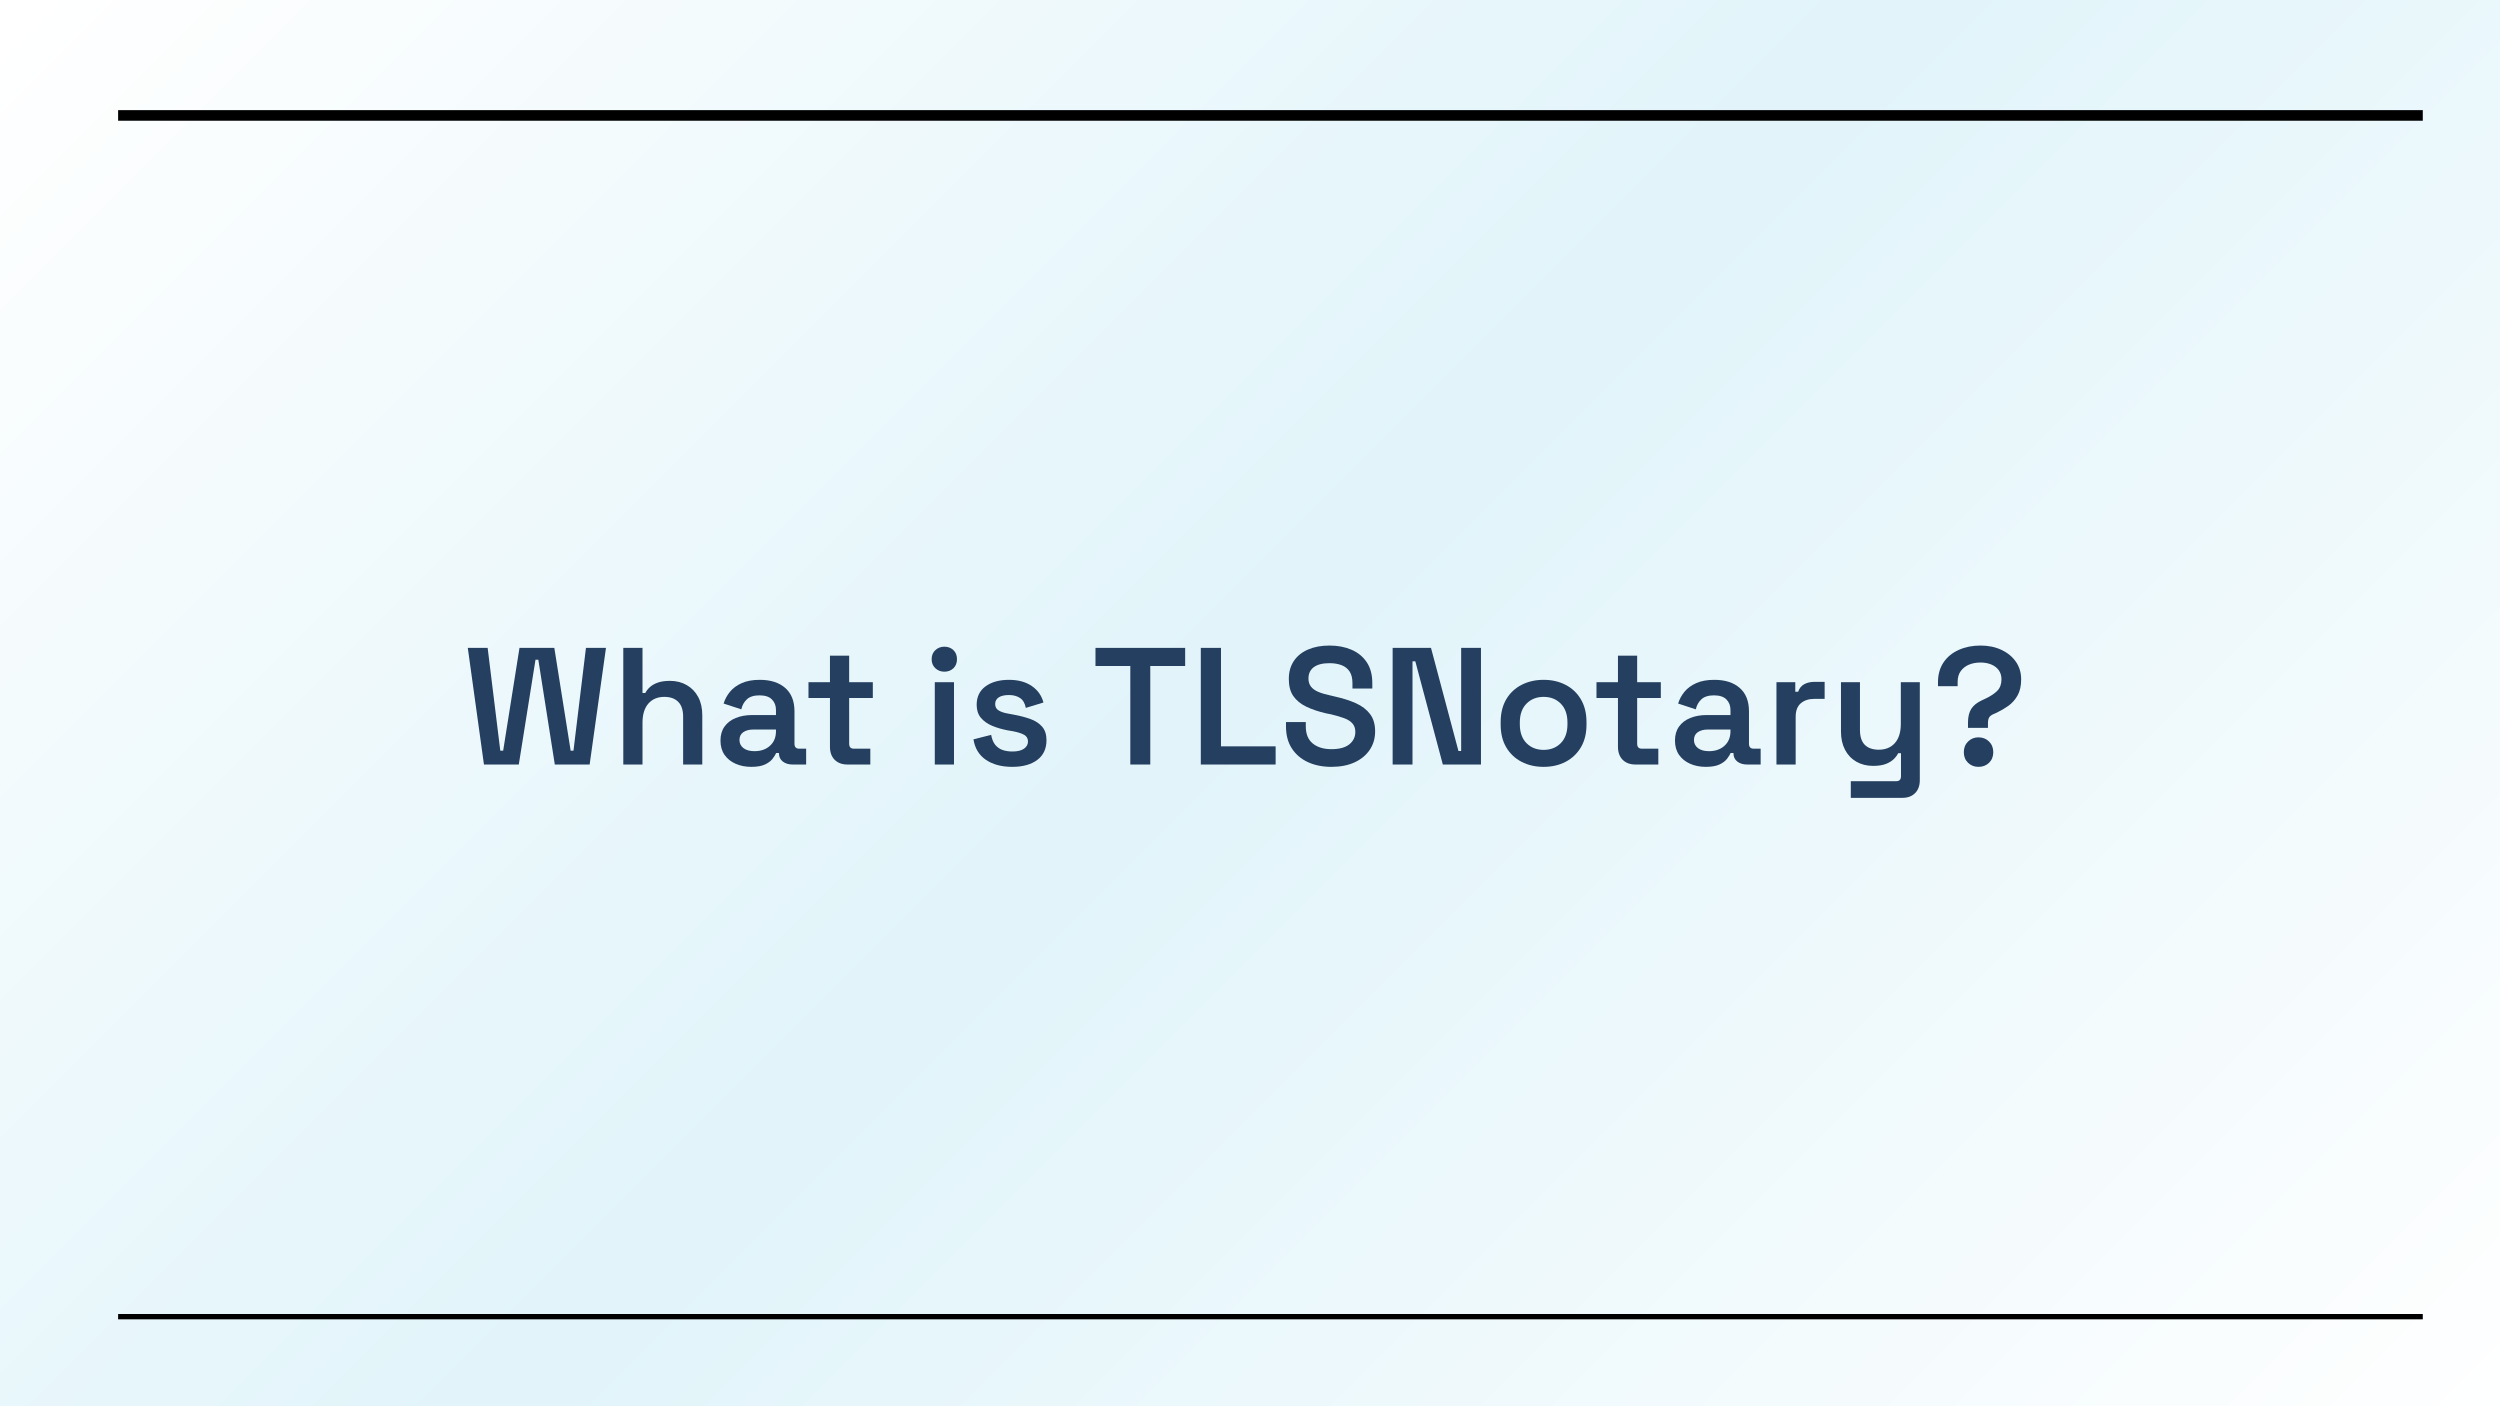 <?xml version="1.0" encoding="UTF-8"?>
<svg xmlns="http://www.w3.org/2000/svg" xmlns:xlink="http://www.w3.org/1999/xlink" width="720" height="405" viewBox="0 0 720 405">
<rect x="0" y="0" width="720" height="405" fill="#808080" stroke="none"/>
<defs>
<g>
<g id="glyph-0-0">
<path d="M 6.188 0 L 1.531 -33.594 L 7.25 -33.594 L 10.891 -3.984 L 11.719 -3.984 L 16.422 -33.594 L 26.453 -33.594 L 31.156 -3.984 L 31.969 -3.984 L 35.562 -33.594 L 41.328 -33.594 L 36.625 0 L 26.594 0 L 21.844 -30.188 L 21.031 -30.188 L 16.219 0 Z M 6.188 0 "/>
</g>
<g id="glyph-0-1">
<path d="M 3.5 0 L 3.5 -33.594 L 9.031 -33.594 L 9.031 -20.594 L 9.844 -20.594 C 10.094 -21.133 10.504 -21.676 11.078 -22.219 C 11.66 -22.77 12.422 -23.219 13.359 -23.562 C 14.305 -23.914 15.5 -24.094 16.938 -24.094 C 18.77 -24.094 20.391 -23.68 21.797 -22.859 C 23.203 -22.047 24.297 -20.906 25.078 -19.438 C 25.859 -17.969 26.25 -16.223 26.25 -14.203 L 26.25 0 L 20.734 0 L 20.734 -13.781 C 20.734 -15.695 20.258 -17.125 19.312 -18.062 C 18.375 -19.008 17.039 -19.484 15.312 -19.484 C 13.363 -19.484 11.828 -18.832 10.703 -17.531 C 9.586 -16.238 9.031 -14.395 9.031 -12 L 9.031 0 Z M 3.5 0 "/>
</g>
<g id="glyph-0-2">
<path d="M 10.844 0.672 C 9.188 0.672 7.68 0.375 6.328 -0.219 C 4.984 -0.812 3.922 -1.664 3.141 -2.781 C 2.359 -3.906 1.969 -5.281 1.969 -6.906 C 1.969 -8.508 2.359 -9.852 3.141 -10.938 C 3.922 -12.031 5 -12.852 6.375 -13.406 C 7.758 -13.969 9.332 -14.25 11.094 -14.25 L 17.953 -14.25 L 17.953 -15.703 C 17.953 -16.941 17.566 -17.953 16.797 -18.734 C 16.023 -19.523 14.828 -19.922 13.203 -19.922 C 11.598 -19.922 10.391 -19.539 9.578 -18.781 C 8.766 -18.031 8.227 -17.066 7.969 -15.891 L 2.875 -17.562 C 3.258 -18.812 3.875 -19.945 4.719 -20.969 C 5.57 -22 6.703 -22.828 8.109 -23.453 C 9.516 -24.078 11.242 -24.391 13.297 -24.391 C 16.398 -24.391 18.836 -23.613 20.609 -22.062 C 22.391 -20.508 23.281 -18.258 23.281 -15.312 L 23.281 -6 C 23.281 -5.039 23.727 -4.562 24.625 -4.562 L 26.641 -4.562 L 26.641 0 L 22.75 0 C 21.602 0 20.66 -0.285 19.922 -0.859 C 19.18 -1.441 18.812 -2.227 18.812 -3.219 L 18.812 -3.312 L 18 -3.312 C 17.812 -2.863 17.473 -2.316 16.984 -1.672 C 16.504 -1.035 15.773 -0.484 14.797 -0.016 C 13.828 0.441 12.508 0.672 10.844 0.672 Z M 11.766 -3.844 C 13.586 -3.844 15.07 -4.359 16.219 -5.391 C 17.375 -6.43 17.953 -7.832 17.953 -9.594 L 17.953 -10.078 L 11.422 -10.078 C 10.234 -10.078 9.27 -9.82 8.531 -9.312 C 7.801 -8.801 7.438 -8.051 7.438 -7.062 C 7.438 -6.094 7.82 -5.312 8.594 -4.719 C 9.363 -4.133 10.422 -3.844 11.766 -3.844 Z M 11.766 -3.844 "/>
</g>
<g id="glyph-0-3">
<path d="M 12.531 0 C 10.988 0 9.758 -0.453 8.844 -1.359 C 7.938 -2.273 7.484 -3.52 7.484 -5.094 L 7.484 -19.156 L 1.297 -19.156 L 1.297 -23.719 L 7.484 -23.719 L 7.484 -31.344 L 13.016 -31.344 L 13.016 -23.719 L 19.828 -23.719 L 19.828 -19.156 L 13.016 -19.156 L 13.016 -6 C 13.016 -5.039 13.461 -4.562 14.359 -4.562 L 19.109 -4.562 L 19.109 0 Z M 12.531 0 "/>
</g>
<g id="glyph-0-4">
</g>
<g id="glyph-0-5">
<path d="M 3.5 0 L 3.5 -23.719 L 9.031 -23.719 L 9.031 0 Z M 6.25 -26.734 C 5.25 -26.734 4.391 -27.062 3.672 -27.719 C 2.953 -28.375 2.594 -29.25 2.594 -30.344 C 2.594 -31.426 2.953 -32.297 3.672 -32.953 C 4.391 -33.609 5.25 -33.938 6.25 -33.938 C 7.301 -33.938 8.172 -33.609 8.859 -32.953 C 9.547 -32.297 9.891 -31.426 9.891 -30.344 C 9.891 -29.25 9.547 -28.375 8.859 -27.719 C 8.172 -27.062 7.301 -26.734 6.25 -26.734 Z M 6.25 -26.734 "/>
</g>
<g id="glyph-0-6">
<path d="M 13.297 0.672 C 10.223 0.672 7.691 0 5.703 -1.344 C 3.723 -2.688 2.523 -4.656 2.109 -7.25 L 7.203 -8.547 C 7.422 -7.328 7.816 -6.363 8.391 -5.656 C 8.973 -4.957 9.688 -4.461 10.531 -4.172 C 11.383 -3.891 12.305 -3.75 13.297 -3.75 C 14.797 -3.75 15.922 -4.02 16.672 -4.562 C 17.43 -5.102 17.812 -5.789 17.812 -6.625 C 17.812 -7.488 17.445 -8.129 16.719 -8.547 C 16 -8.961 14.906 -9.312 13.438 -9.594 L 11.953 -9.844 C 10.316 -10.156 8.828 -10.594 7.484 -11.156 C 6.141 -11.719 5.062 -12.484 4.25 -13.453 C 3.438 -14.43 3.031 -15.676 3.031 -17.188 C 3.031 -19.488 3.883 -21.266 5.594 -22.516 C 7.301 -23.766 9.551 -24.391 12.344 -24.391 C 14.988 -24.391 17.176 -23.797 18.906 -22.609 C 20.633 -21.422 21.754 -19.836 22.266 -17.859 L 17.188 -16.312 C 16.926 -17.664 16.363 -18.617 15.5 -19.172 C 14.633 -19.734 13.582 -20.016 12.344 -20.016 C 11.062 -20.016 10.078 -19.789 9.391 -19.344 C 8.703 -18.895 8.359 -18.254 8.359 -17.422 C 8.359 -16.586 8.707 -15.961 9.406 -15.547 C 10.113 -15.129 11.055 -14.828 12.234 -14.641 L 13.734 -14.359 C 15.492 -14.035 17.082 -13.617 18.5 -13.109 C 19.926 -12.598 21.055 -11.859 21.891 -10.891 C 22.723 -9.93 23.141 -8.641 23.141 -7.016 C 23.141 -4.547 22.25 -2.645 20.469 -1.312 C 18.695 0.008 16.305 0.672 13.297 0.672 Z M 13.297 0.672 "/>
</g>
<g id="glyph-0-7">
<path d="M 11.234 0 L 11.234 -28.375 L 1.203 -28.375 L 1.203 -33.594 L 27.031 -33.594 L 27.031 -28.375 L 16.984 -28.375 L 16.984 0 Z M 11.234 0 "/>
</g>
<g id="glyph-0-8">
<path d="M 3.312 0 L 3.312 -33.594 L 9.125 -33.594 L 9.125 -5.234 L 24.859 -5.234 L 24.859 0 Z M 3.312 0 "/>
</g>
<g id="glyph-0-9">
<path d="M 14.875 0.672 C 12.32 0.672 10.062 0.219 8.094 -0.688 C 6.125 -1.602 4.578 -2.926 3.453 -4.656 C 2.336 -6.383 1.781 -8.492 1.781 -10.984 L 1.781 -12.234 L 7.484 -12.234 L 7.484 -10.984 C 7.484 -8.785 8.156 -7.141 9.5 -6.047 C 10.844 -4.961 12.633 -4.422 14.875 -4.422 C 17.145 -4.422 18.859 -4.883 20.016 -5.812 C 21.172 -6.738 21.75 -7.938 21.75 -9.406 C 21.75 -10.395 21.473 -11.203 20.922 -11.828 C 20.379 -12.453 19.586 -12.957 18.547 -13.344 C 17.504 -13.727 16.25 -14.098 14.781 -14.453 L 13.344 -14.734 C 11.133 -15.242 9.223 -15.891 7.609 -16.672 C 5.992 -17.461 4.754 -18.477 3.891 -19.719 C 3.023 -20.969 2.594 -22.602 2.594 -24.625 C 2.594 -26.633 3.07 -28.359 4.031 -29.797 C 4.988 -31.242 6.348 -32.348 8.109 -33.109 C 9.867 -33.879 11.93 -34.266 14.297 -34.266 C 16.672 -34.266 18.785 -33.863 20.641 -33.062 C 22.492 -32.27 23.957 -31.07 25.031 -29.469 C 26.102 -27.875 26.641 -25.875 26.641 -23.469 L 26.641 -21.891 L 20.922 -21.891 L 20.922 -23.469 C 20.922 -24.844 20.648 -25.945 20.109 -26.781 C 19.566 -27.613 18.797 -28.223 17.797 -28.609 C 16.805 -28.992 15.641 -29.188 14.297 -29.188 C 12.316 -29.188 10.812 -28.801 9.781 -28.031 C 8.758 -27.258 8.25 -26.172 8.25 -24.766 C 8.25 -23.867 8.477 -23.109 8.938 -22.484 C 9.406 -21.859 10.098 -21.348 11.016 -20.953 C 11.93 -20.555 13.078 -20.211 14.453 -19.922 L 15.891 -19.578 C 18.191 -19.066 20.207 -18.422 21.938 -17.641 C 23.664 -16.859 25.016 -15.828 25.984 -14.547 C 26.961 -13.266 27.453 -11.598 27.453 -9.547 C 27.453 -7.535 26.93 -5.758 25.891 -4.219 C 24.859 -2.688 23.406 -1.488 21.531 -0.625 C 19.656 0.238 17.438 0.672 14.875 0.672 Z M 14.875 0.672 "/>
</g>
<g id="glyph-0-10">
<path d="M 3.312 0 L 3.312 -33.594 L 14.359 -33.594 L 22.266 -3.891 L 23.047 -3.891 L 23.047 -33.594 L 28.75 -33.594 L 28.75 0 L 17.766 0 L 9.844 -29.719 L 9.031 -29.719 L 9.031 0 Z M 3.312 0 "/>
</g>
<g id="glyph-0-11">
<path d="M 14.734 0.672 C 12.367 0.672 10.25 0.188 8.375 -0.781 C 6.5 -1.758 5.023 -3.156 3.953 -4.969 C 2.891 -6.781 2.359 -8.945 2.359 -11.469 L 2.359 -12.234 C 2.359 -14.766 2.891 -16.941 3.953 -18.766 C 5.023 -20.586 6.5 -21.977 8.375 -22.938 C 10.25 -23.906 12.367 -24.391 14.734 -24.391 C 17.098 -24.391 19.207 -23.906 21.062 -22.938 C 22.926 -21.977 24.395 -20.586 25.469 -18.766 C 26.539 -16.941 27.078 -14.766 27.078 -12.234 L 27.078 -11.469 C 27.078 -8.945 26.539 -6.781 25.469 -4.969 C 24.395 -3.156 22.926 -1.758 21.062 -0.781 C 19.207 0.188 17.098 0.672 14.734 0.672 Z M 14.734 -4.219 C 16.754 -4.219 18.398 -4.863 19.672 -6.156 C 20.953 -7.457 21.594 -9.273 21.594 -11.609 L 21.594 -12.094 C 21.594 -14.426 20.953 -16.238 19.672 -17.531 C 18.398 -18.832 16.754 -19.484 14.734 -19.484 C 12.723 -19.484 11.078 -18.832 9.797 -17.531 C 8.516 -16.238 7.875 -14.426 7.875 -12.094 L 7.875 -11.609 C 7.875 -9.273 8.516 -7.457 9.797 -6.156 C 11.078 -4.863 12.723 -4.219 14.734 -4.219 Z M 14.734 -4.219 "/>
</g>
<g id="glyph-0-12">
<path d="M 3.5 0 L 3.5 -23.719 L 8.922 -23.719 L 8.922 -20.969 L 9.75 -20.969 C 10.094 -21.969 10.68 -22.691 11.516 -23.141 C 12.348 -23.586 13.344 -23.812 14.5 -23.812 L 17.375 -23.812 L 17.375 -18.906 L 14.406 -18.906 C 12.801 -18.906 11.504 -18.484 10.516 -17.641 C 9.523 -16.797 9.031 -15.492 9.031 -13.734 L 9.031 0 Z M 3.5 0 "/>
</g>
<g id="glyph-0-13">
<path d="M 6.141 9.594 L 6.141 4.797 L 19.25 4.797 C 20.145 4.797 20.594 4.316 20.594 3.359 L 20.594 -3.266 L 19.781 -3.266 C 19.52 -2.691 19.098 -2.125 18.516 -1.562 C 17.941 -1 17.176 -0.531 16.219 -0.156 C 15.258 0.207 14.047 0.391 12.578 0.391 C 10.754 0.391 9.133 -0.016 7.719 -0.828 C 6.312 -1.648 5.223 -2.805 4.453 -4.297 C 3.691 -5.785 3.312 -7.52 3.312 -9.5 L 3.312 -23.719 L 8.781 -23.719 L 8.781 -9.938 C 8.781 -8.02 9.25 -6.594 10.188 -5.656 C 11.133 -4.727 12.473 -4.266 14.203 -4.266 C 16.16 -4.266 17.707 -4.906 18.844 -6.188 C 19.977 -7.469 20.547 -9.312 20.547 -11.719 L 20.547 -23.719 L 26.016 -23.719 L 26.016 4.516 C 26.016 6.078 25.566 7.312 24.672 8.219 C 23.773 9.133 22.562 9.594 21.031 9.594 Z M 6.141 9.594 "/>
</g>
<g id="glyph-0-14">
<path d="M 10.375 -10.562 L 10.375 -12.094 C 10.375 -13.695 10.68 -15 11.297 -16 C 11.922 -17.008 12.973 -17.852 14.453 -18.531 L 15.359 -18.953 C 16.859 -19.66 18.008 -20.422 18.812 -21.234 C 19.613 -22.055 20.016 -23.156 20.016 -24.531 C 20.016 -25.551 19.758 -26.422 19.25 -27.141 C 18.738 -27.859 18.023 -28.41 17.109 -28.797 C 16.203 -29.18 15.156 -29.375 13.969 -29.375 C 12.719 -29.375 11.602 -29.164 10.625 -28.75 C 9.656 -28.332 8.875 -27.719 8.281 -26.906 C 7.688 -26.094 7.391 -25.062 7.391 -23.812 L 7.391 -22.562 L 1.734 -22.562 L 1.734 -23.719 C 1.734 -25.926 2.266 -27.82 3.328 -29.406 C 4.398 -30.988 5.863 -32.191 7.719 -33.016 C 9.582 -33.848 11.664 -34.266 13.969 -34.266 C 16.238 -34.266 18.254 -33.848 20.016 -33.016 C 21.773 -32.191 23.16 -31.051 24.172 -29.594 C 25.18 -28.133 25.688 -26.445 25.688 -24.531 C 25.688 -22.645 25.336 -21.094 24.641 -19.875 C 23.953 -18.656 23.066 -17.66 21.984 -16.891 C 20.898 -16.129 19.781 -15.473 18.625 -14.922 L 17.656 -14.5 C 17.082 -14.238 16.68 -13.914 16.453 -13.531 C 16.234 -13.145 16.125 -12.602 16.125 -11.906 L 16.125 -10.562 Z M 13.391 0.672 C 12.203 0.672 11.203 0.281 10.391 -0.5 C 9.578 -1.289 9.172 -2.305 9.172 -3.547 C 9.172 -4.797 9.578 -5.82 10.391 -6.625 C 11.203 -7.426 12.203 -7.828 13.391 -7.828 C 14.609 -7.828 15.625 -7.426 16.438 -6.625 C 17.25 -5.82 17.656 -4.797 17.656 -3.547 C 17.656 -2.305 17.25 -1.289 16.438 -0.5 C 15.625 0.281 14.609 0.672 13.391 0.672 Z M 13.391 0.672 "/>
</g>
</g>
<linearGradient id="linear-pattern-0" gradientUnits="userSpaceOnUse" x1="-7.18" y1="7.18" x2="12.764" y2="27.123" gradientTransform="matrix(28.205, 0, 0, 28.205, 0, 0)">
<stop offset="0" stop-color="rgb(100%, 100%, 100%)" stop-opacity="1"/>
<stop offset="0.016" stop-color="rgb(99.808%, 99.928%, 99.968%)" stop-opacity="1"/>
<stop offset="0.031" stop-color="rgb(99.425%, 99.788%, 99.904%)" stop-opacity="1"/>
<stop offset="0.047" stop-color="rgb(99.042%, 99.648%, 99.84%)" stop-opacity="1"/>
<stop offset="0.062" stop-color="rgb(98.659%, 99.507%, 99.776%)" stop-opacity="1"/>
<stop offset="0.078" stop-color="rgb(98.276%, 99.367%, 99.712%)" stop-opacity="1"/>
<stop offset="0.094" stop-color="rgb(97.893%, 99.226%, 99.648%)" stop-opacity="1"/>
<stop offset="0.109" stop-color="rgb(97.51%, 99.086%, 99.585%)" stop-opacity="1"/>
<stop offset="0.125" stop-color="rgb(97.127%, 98.946%, 99.521%)" stop-opacity="1"/>
<stop offset="0.141" stop-color="rgb(96.744%, 98.805%, 99.457%)" stop-opacity="1"/>
<stop offset="0.156" stop-color="rgb(96.361%, 98.665%, 99.393%)" stop-opacity="1"/>
<stop offset="0.172" stop-color="rgb(95.978%, 98.524%, 99.329%)" stop-opacity="1"/>
<stop offset="0.188" stop-color="rgb(95.595%, 98.384%, 99.265%)" stop-opacity="1"/>
<stop offset="0.203" stop-color="rgb(95.212%, 98.244%, 99.202%)" stop-opacity="1"/>
<stop offset="0.219" stop-color="rgb(94.829%, 98.103%, 99.138%)" stop-opacity="1"/>
<stop offset="0.234" stop-color="rgb(94.446%, 97.963%, 99.074%)" stop-opacity="1"/>
<stop offset="0.25" stop-color="rgb(94.063%, 97.823%, 99.01%)" stop-opacity="1"/>
<stop offset="0.266" stop-color="rgb(93.68%, 97.682%, 98.946%)" stop-opacity="1"/>
<stop offset="0.281" stop-color="rgb(93.297%, 97.542%, 98.882%)" stop-opacity="1"/>
<stop offset="0.297" stop-color="rgb(92.914%, 97.401%, 98.819%)" stop-opacity="1"/>
<stop offset="0.312" stop-color="rgb(92.531%, 97.261%, 98.755%)" stop-opacity="1"/>
<stop offset="0.328" stop-color="rgb(92.148%, 97.121%, 98.691%)" stop-opacity="1"/>
<stop offset="0.344" stop-color="rgb(91.765%, 96.98%, 98.627%)" stop-opacity="1"/>
<stop offset="0.359" stop-color="rgb(91.382%, 96.84%, 98.563%)" stop-opacity="1"/>
<stop offset="0.36" stop-color="rgb(90.999%, 96.7%, 98.499%)" stop-opacity="1"/>
<stop offset="0.375" stop-color="rgb(90.808%, 96.629%, 98.468%)" stop-opacity="1"/>
<stop offset="0.391" stop-color="rgb(90.616%, 96.559%, 98.436%)" stop-opacity="1"/>
<stop offset="0.406" stop-color="rgb(90.233%, 96.419%, 98.372%)" stop-opacity="1"/>
<stop offset="0.422" stop-color="rgb(89.85%, 96.278%, 98.308%)" stop-opacity="1"/>
<stop offset="0.438" stop-color="rgb(89.467%, 96.138%, 98.244%)" stop-opacity="1"/>
<stop offset="0.453" stop-color="rgb(89.084%, 95.998%, 98.18%)" stop-opacity="1"/>
<stop offset="0.469" stop-color="rgb(88.701%, 95.857%, 98.116%)" stop-opacity="1"/>
<stop offset="0.5" stop-color="rgb(88.599%, 95.819%, 98.099%)" stop-opacity="1"/>
<stop offset="0.516" stop-color="rgb(88.864%, 95.915%, 98.143%)" stop-opacity="1"/>
<stop offset="0.531" stop-color="rgb(89.217%, 96.045%, 98.203%)" stop-opacity="1"/>
<stop offset="0.547" stop-color="rgb(89.571%, 96.175%, 98.26%)" stop-opacity="1"/>
<stop offset="0.562" stop-color="rgb(89.925%, 96.304%, 98.32%)" stop-opacity="1"/>
<stop offset="0.578" stop-color="rgb(90.277%, 96.434%, 98.378%)" stop-opacity="1"/>
<stop offset="0.594" stop-color="rgb(90.631%, 96.564%, 98.438%)" stop-opacity="1"/>
<stop offset="0.609" stop-color="rgb(90.985%, 96.693%, 98.497%)" stop-opacity="1"/>
<stop offset="0.625" stop-color="rgb(91.338%, 96.823%, 98.555%)" stop-opacity="1"/>
<stop offset="0.64" stop-color="rgb(91.692%, 96.953%, 98.615%)" stop-opacity="1"/>
<stop offset="0.641" stop-color="rgb(91.869%, 97.018%, 98.643%)" stop-opacity="1"/>
<stop offset="0.656" stop-color="rgb(92.046%, 97.083%, 98.672%)" stop-opacity="1"/>
<stop offset="0.672" stop-color="rgb(92.398%, 97.212%, 98.732%)" stop-opacity="1"/>
<stop offset="0.688" stop-color="rgb(92.752%, 97.342%, 98.792%)" stop-opacity="1"/>
<stop offset="0.703" stop-color="rgb(93.106%, 97.472%, 98.849%)" stop-opacity="1"/>
<stop offset="0.719" stop-color="rgb(93.459%, 97.601%, 98.909%)" stop-opacity="1"/>
<stop offset="0.734" stop-color="rgb(93.813%, 97.729%, 98.967%)" stop-opacity="1"/>
<stop offset="0.75" stop-color="rgb(94.167%, 97.859%, 99.026%)" stop-opacity="1"/>
<stop offset="0.766" stop-color="rgb(94.519%, 97.989%, 99.086%)" stop-opacity="1"/>
<stop offset="0.781" stop-color="rgb(94.873%, 98.119%, 99.144%)" stop-opacity="1"/>
<stop offset="0.797" stop-color="rgb(95.227%, 98.248%, 99.203%)" stop-opacity="1"/>
<stop offset="0.812" stop-color="rgb(95.58%, 98.378%, 99.263%)" stop-opacity="1"/>
<stop offset="0.828" stop-color="rgb(95.934%, 98.508%, 99.321%)" stop-opacity="1"/>
<stop offset="0.844" stop-color="rgb(96.288%, 98.637%, 99.38%)" stop-opacity="1"/>
<stop offset="0.859" stop-color="rgb(96.64%, 98.767%, 99.438%)" stop-opacity="1"/>
<stop offset="0.875" stop-color="rgb(96.994%, 98.897%, 99.498%)" stop-opacity="1"/>
<stop offset="0.891" stop-color="rgb(97.348%, 99.026%, 99.557%)" stop-opacity="1"/>
<stop offset="0.906" stop-color="rgb(97.701%, 99.156%, 99.615%)" stop-opacity="1"/>
<stop offset="0.922" stop-color="rgb(98.055%, 99.286%, 99.675%)" stop-opacity="1"/>
<stop offset="0.938" stop-color="rgb(98.409%, 99.416%, 99.733%)" stop-opacity="1"/>
<stop offset="0.953" stop-color="rgb(98.761%, 99.545%, 99.792%)" stop-opacity="1"/>
<stop offset="0.969" stop-color="rgb(99.115%, 99.675%, 99.852%)" stop-opacity="1"/>
<stop offset="0.984" stop-color="rgb(99.469%, 99.805%, 99.91%)" stop-opacity="1"/>
<stop offset="1" stop-color="rgb(99.823%, 99.934%, 99.969%)" stop-opacity="1"/>
</linearGradient>
</defs>
<rect x="-72" y="-40.5" width="864" height="486" fill="url(#linear-pattern-0)"/>
<path fill="none" stroke-width="1524" stroke-linecap="butt" stroke-linejoin="round" stroke="rgb(0%, 0%, 0%)" stroke-opacity="1" stroke-miterlimit="8" d="M 17008.078 16625.093 L 348880.895 16625.093 " transform="matrix(0.002, 0, 0, 0.002, 0, 0)"/>
<path fill="none" stroke-width="762" stroke-linecap="butt" stroke-linejoin="round" stroke="rgb(0%, 0%, 0%)" stroke-opacity="1" stroke-miterlimit="8" d="M 17008.078 189599.088 L 348880.895 189599.088 " transform="matrix(0.002, 0, 0, 0.002, 0, 0)"/>
<g fill="rgb(14.117%, 24.706%, 37.254%)" fill-opacity="1">
<use xlink:href="#glyph-0-0" x="133.192" y="220.183"/>
<use xlink:href="#glyph-0-1" x="176.008" y="220.183"/>
<use xlink:href="#glyph-0-2" x="205.528" y="220.183"/>
</g>
<g fill="rgb(14.117%, 24.706%, 37.254%)" fill-opacity="1">
<use xlink:href="#glyph-0-3" x="231.544" y="220.183"/>
<use xlink:href="#glyph-0-4" x="253.48" y="220.183"/>
<use xlink:href="#glyph-0-5" x="265.72" y="220.183"/>
<use xlink:href="#glyph-0-6" x="278.248" y="220.183"/>
<use xlink:href="#glyph-0-4" x="303.448" y="220.183"/>
</g>
<g fill="rgb(14.117%, 24.706%, 37.254%)" fill-opacity="1">
<use xlink:href="#glyph-0-7" x="314.296" y="220.183"/>
<use xlink:href="#glyph-0-8" x="342.52" y="220.183"/>
<use xlink:href="#glyph-0-9" x="368.584" y="220.183"/>
<use xlink:href="#glyph-0-10" x="397.768" y="220.183"/>
<use xlink:href="#glyph-0-11" x="429.832" y="220.183"/>
</g>
<g fill="rgb(14.117%, 24.706%, 37.254%)" fill-opacity="1">
<use xlink:href="#glyph-0-3" x="458.488" y="220.183"/>
<use xlink:href="#glyph-0-2" x="480.424" y="220.183"/>
<use xlink:href="#glyph-0-12" x="508.12" y="220.183"/>
<use xlink:href="#glyph-0-13" x="526.888" y="220.183"/>
<use xlink:href="#glyph-0-14" x="556.408" y="220.183"/>
</g>
</svg>

